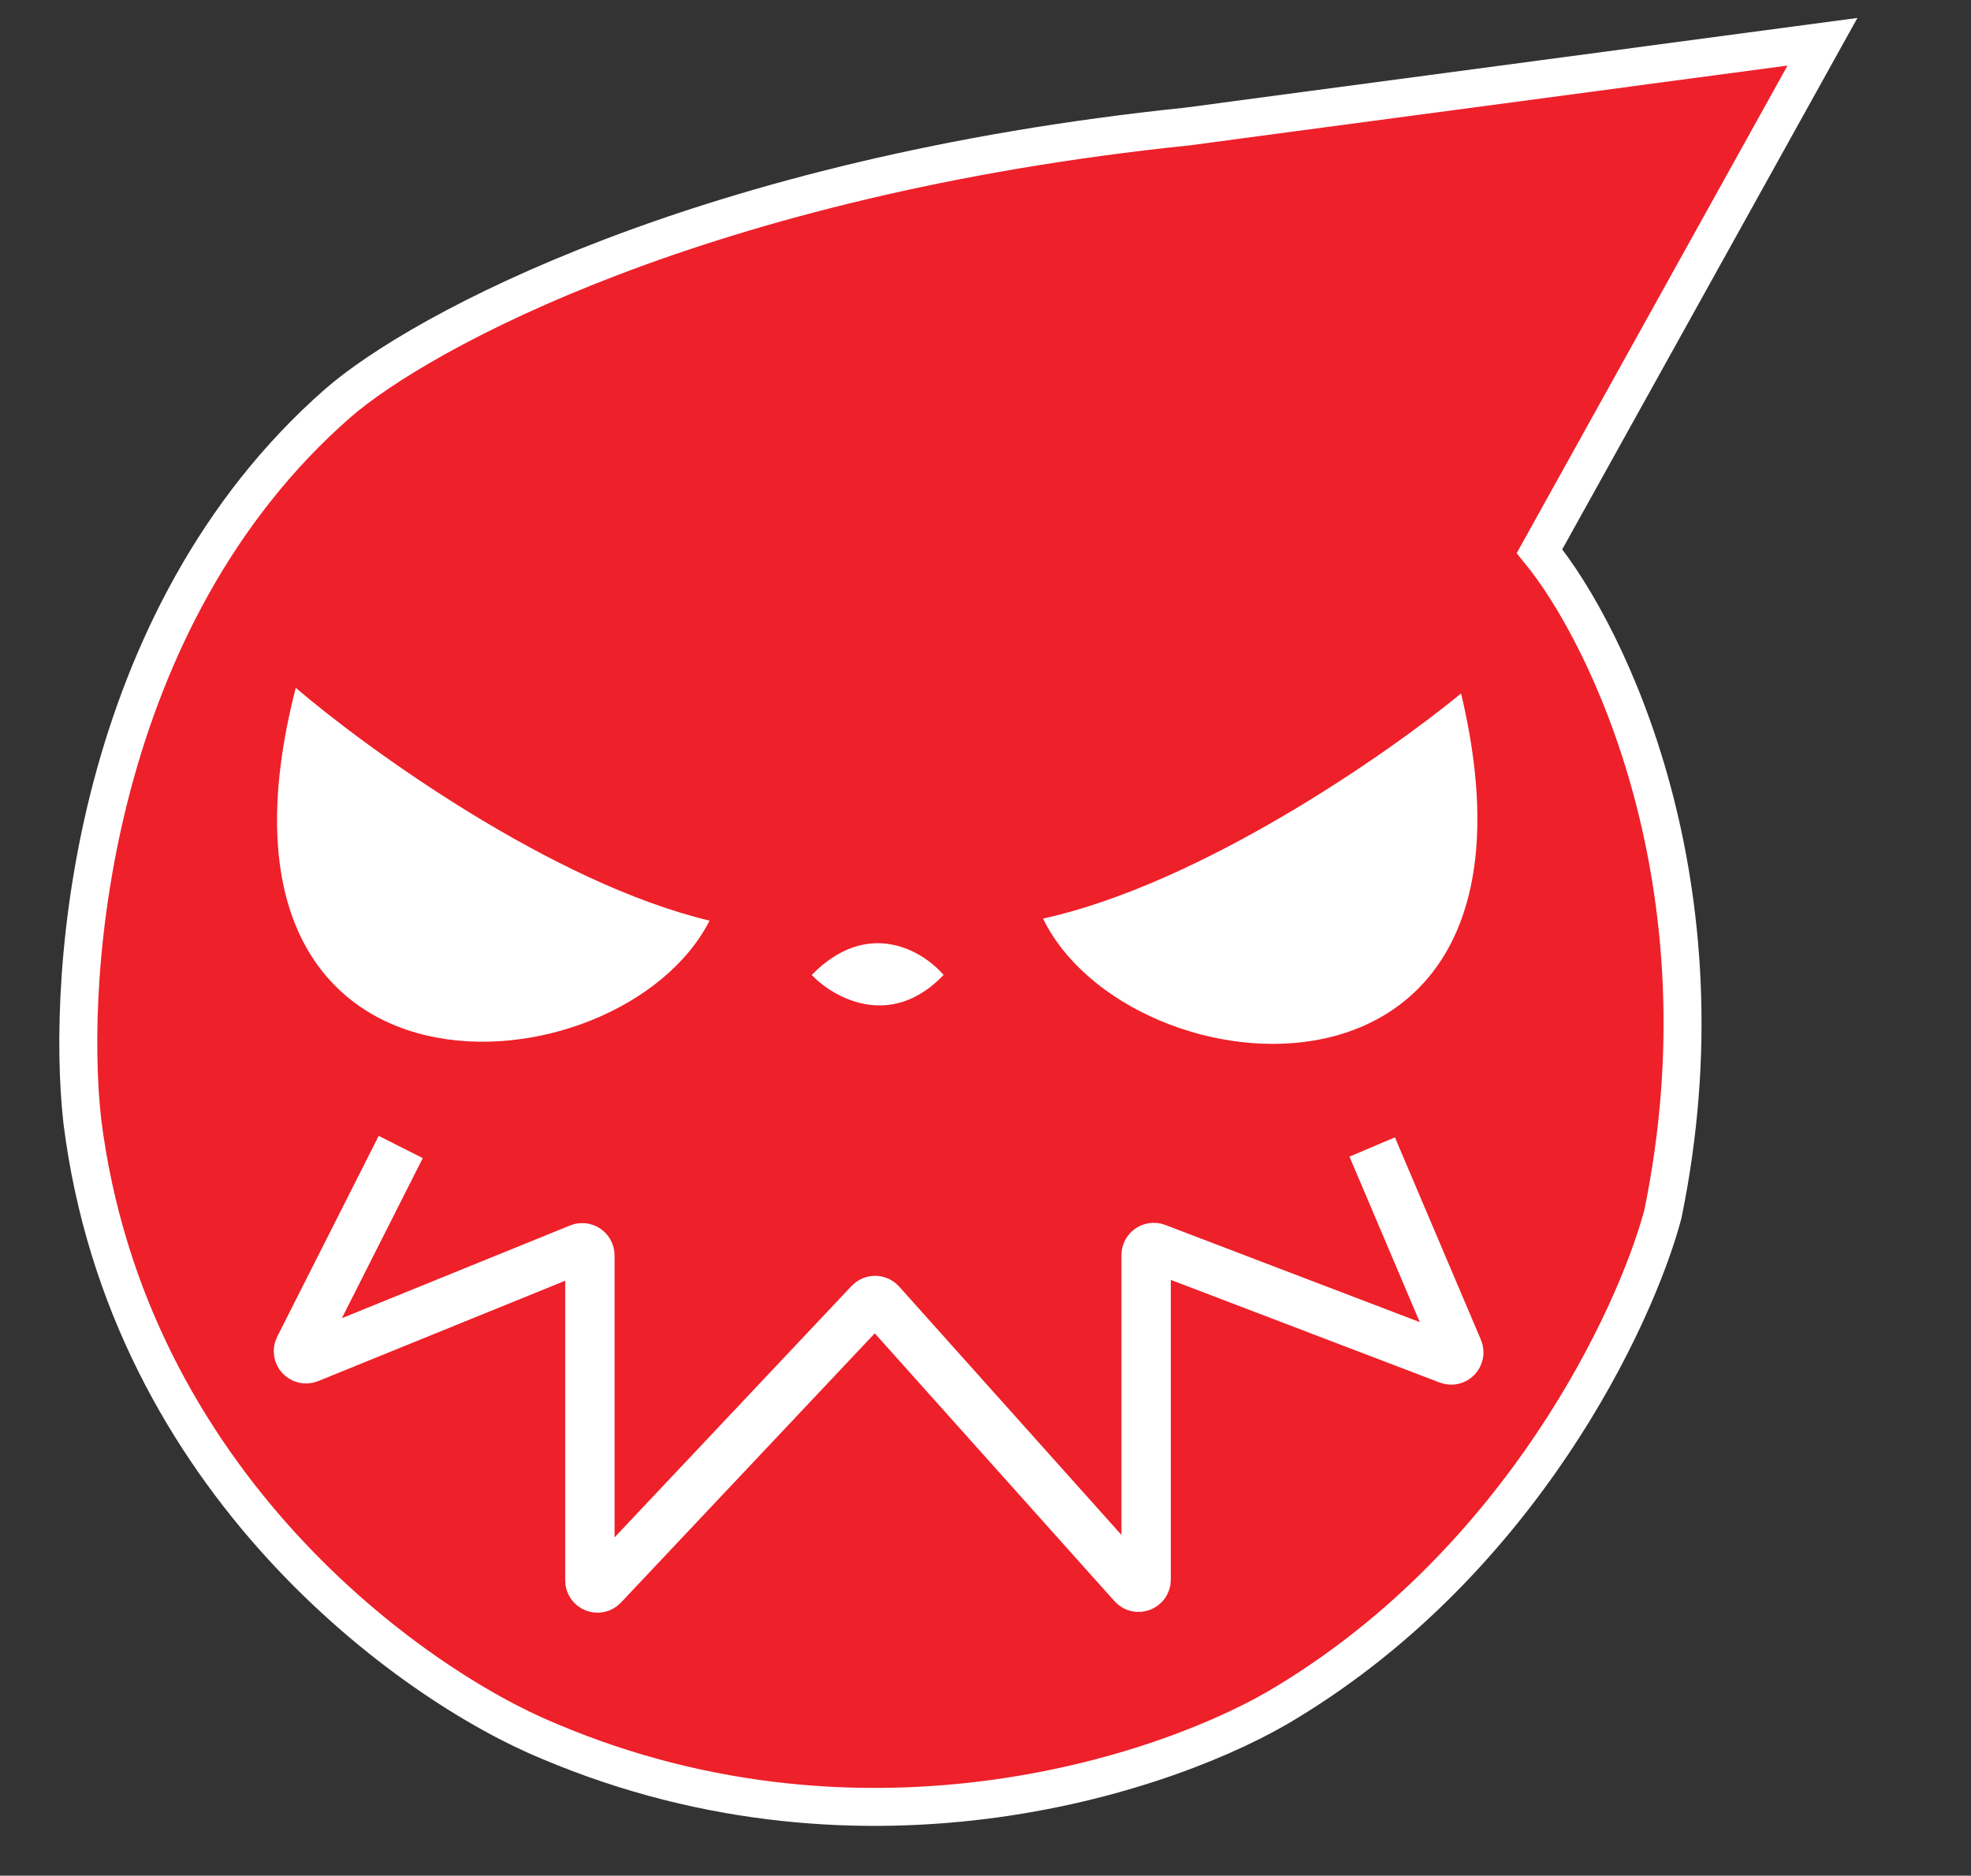 <svg width="519" height="494" viewBox="0 0 519 494" fill="none" xmlns="http://www.w3.org/2000/svg">
<rect x="0" y="0" width="519" height="494" fill="#333333" stroke="none"/>
<path d="M405.383 145.166L479.888 11L312.685 33.316C185.48 46.469 110.519 87.383 88.94 106.196C24.515 162.608 17.244 255.697 21.661 295.191C33.577 390.492 108.636 443.864 144.676 458.638C228.971 494.288 309.399 466.52 339.077 448.179C400.74 410.712 430.628 346.975 437.864 319.79C455.597 233.593 423.599 167.458 405.383 145.166Z" fill="#EE202A" stroke="white" stroke-width="10"/>
<path d="M384.725 182.642C365.344 198.598 316.196 232.795 274.651 241.932C297.396 288.613 412.507 299.291 384.725 182.642Z" fill="white"/>
<path d="M77.88 181.162C96.963 197.473 145.47 232.573 186.839 242.477C163.235 288.729 47.946 297.277 77.88 181.162Z" fill="white"/>
<path d="M248.464 256.782C243.071 250.467 228.574 241.627 213.734 256.782C219.523 262.833 234.572 271.305 248.464 256.782Z" fill="white"/>
<path d="M105.52 302.087L78.801 354.964C77.967 356.614 79.626 358.415 81.339 357.719L152.576 328.77C153.892 328.235 155.329 329.203 155.329 330.623V416.236C155.329 418.047 157.543 418.925 158.785 417.608L228.972 343.138C229.776 342.285 231.137 342.303 231.918 343.176L298.307 417.373C299.531 418.741 301.798 417.875 301.798 416.039V330.556C301.798 329.154 303.202 328.187 304.511 328.687L381.413 358.052C383.06 358.681 384.657 357.025 383.967 355.402L361.322 302.087" stroke="white" stroke-width="13"/>
</svg>
